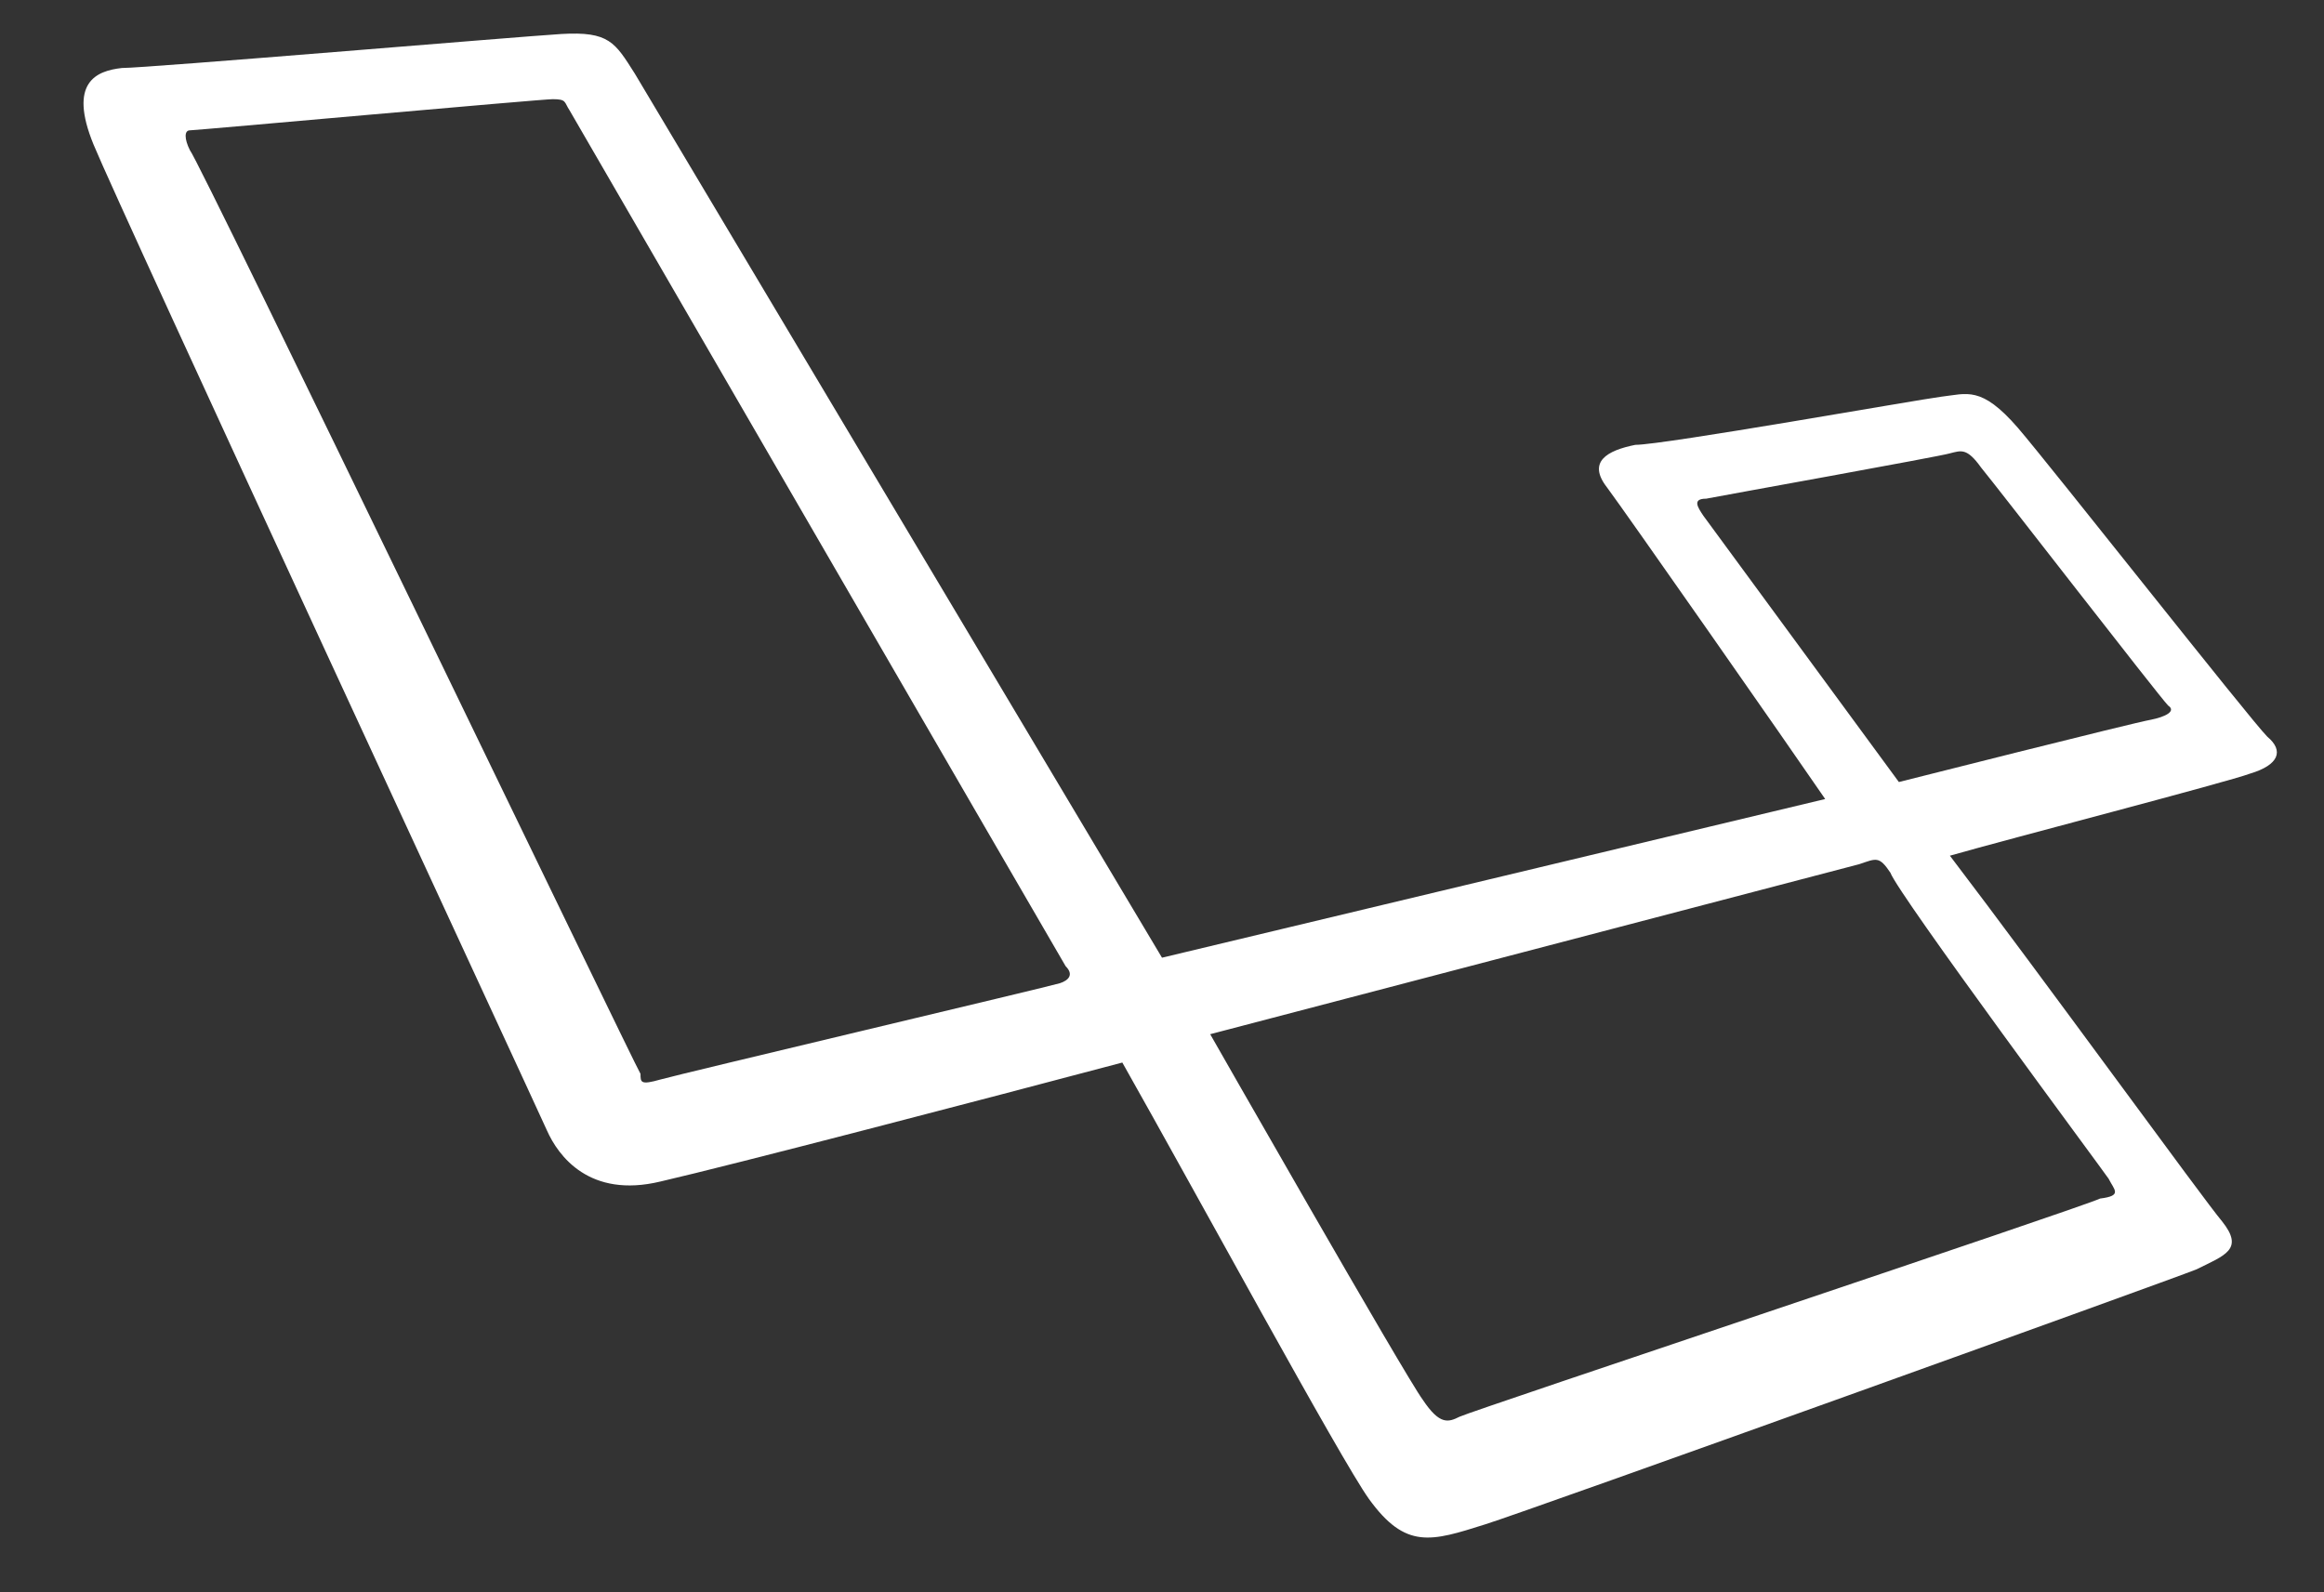 <?xml version="1.0" encoding="utf-8"?>
<!-- Generator: Adobe Illustrator 22.1.0, SVG Export Plug-In . SVG Version: 6.00 Build 0)  -->
<svg version="1.0" id="Layer_1" xmlns="http://www.w3.org/2000/svg" xmlns:xlink="http://www.w3.org/1999/xlink" x="0px" y="0px"
	 viewBox="0 0 82 56.2" style="enable-background:new 0 0 82 56.2;" xml:space="preserve">
<rect x="0" y="0" width="82" height="56.2" fill="#333333" stroke="none"/>
<style type="text/css">
	.st0{fill:#FFFFFF;}
</style>
<title>laravel</title>
<path class="st0" d="M80,26c-0.6-0.6-7.6-9.5-8.8-10.9c-1.3-1.5-1.8-1.2-2.7-1.1c-0.8,0.1-9.8,1.7-10.8,1.7c-1,0.2-1.7,0.6-1,1.5
	c0.6,0.8,6.4,9.1,7.7,11L41,33.8L22.4,2.6c-0.7-1.1-0.9-1.5-2.6-1.4C18.2,1.3,5.2,2.4,4.3,2.4c-0.9,0.1-1.9,0.5-1,2.7
	s15.6,33.9,16,34.8c0.4,0.9,1.5,2.4,4,1.8c2.6-0.6,11.4-2.9,16.3-4.2c2.6,4.6,7.7,14,8.7,15.4c1.3,1.8,2.2,1.5,4.1,0.9
	c1.6-0.5,24.1-8.6,25.1-9c1-0.5,1.7-0.7,0.9-1.7c-0.6-0.7-6.4-8.7-9.6-12.9c2.1-0.6,9.8-2.6,10.6-2.9C80.4,27,80.6,26.5,80,26L80,26
	z M37.4,34.7c-0.3,0.1-13.4,3.2-14.1,3.4c-0.7,0.2-0.7,0.1-0.7-0.2C22.4,37.6,7,5.6,6.7,5.3c-0.2-0.4-0.2-0.7,0-0.7
	c0.2,0,12.4-1.1,12.8-1.1c0.5,0,0.4,0.1,0.6,0.4c0,0,17.2,29.7,17.5,30.2C37.9,34.4,37.7,34.6,37.4,34.7L37.4,34.7z M74.4,41.6
	c0.2,0.4,0.5,0.6-0.3,0.7c-0.6,0.3-22.2,7.5-22.6,7.7s-0.7,0.3-1.3-0.6c-0.6-0.8-7.5-12.9-7.5-12.9l22.9-6c0.6-0.2,0.7-0.3,1.1,0.3
	C67,31.6,74.2,41.3,74.4,41.6L74.4,41.6z M75.9,25.4c-0.6,0.1-8.9,2.2-8.9,2.2l-6.9-9.4c-0.2-0.3-0.4-0.6,0.1-0.6
	c0.5-0.1,8.3-1.5,8.6-1.6c0.4-0.1,0.6-0.2,1.1,0.5c0.5,0.6,6.3,8.1,6.6,8.4C76.8,25.1,76.4,25.3,75.9,25.4L75.9,25.4z"/>
</svg>
